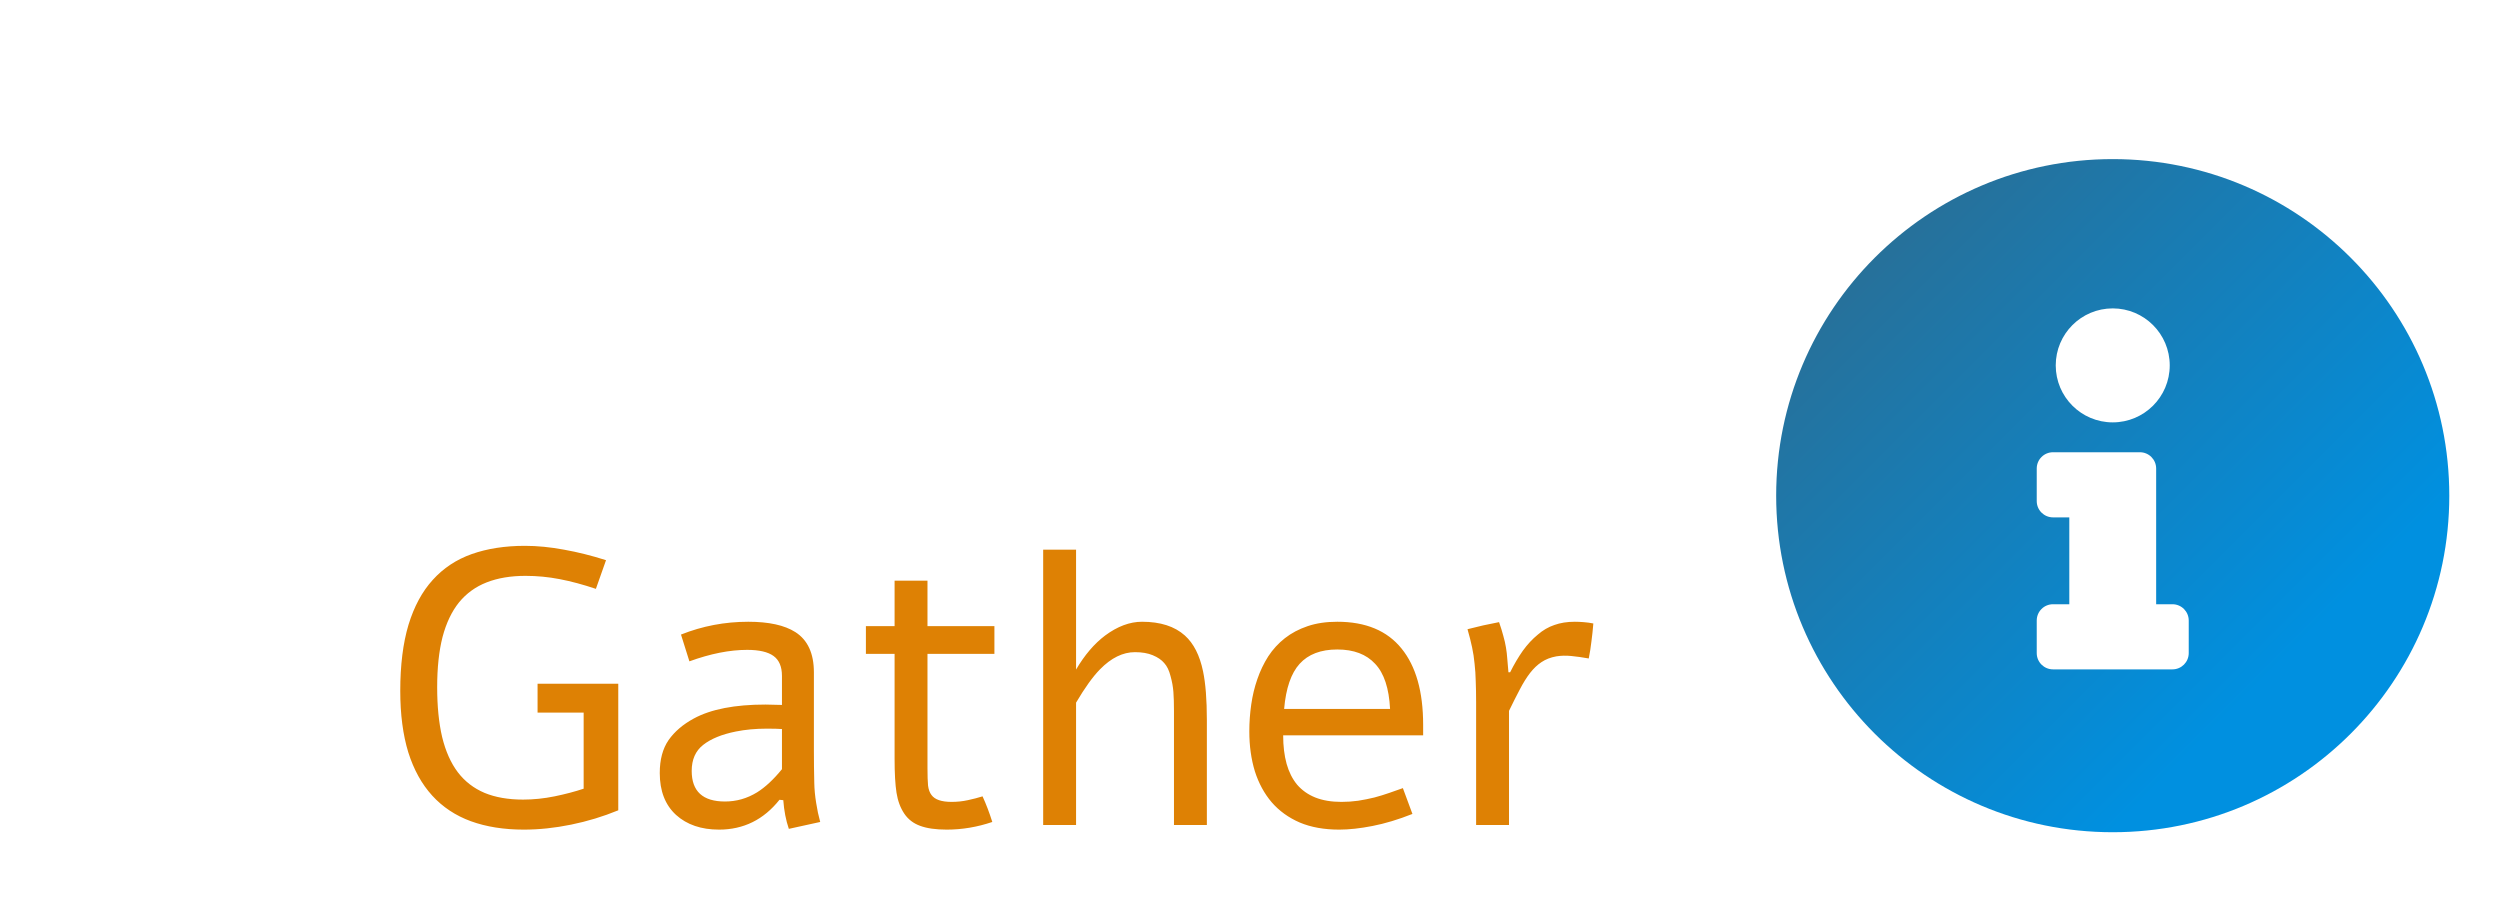 <svg width="542" height="199" viewBox="0 0 542 199" fill="none" xmlns="http://www.w3.org/2000/svg">
<g filter="url(#filter0_d_603_1368)">
<path d="M53.308 26.383H62.18L40.622 59.135V86H32.869V59.135L11.311 26.383H20.183L36.725 52.75L53.308 26.383ZM87.926 41.93C89.28 41.93 90.689 42.04 92.154 42.261C93.619 42.455 95.056 42.842 96.466 43.422C97.876 44.03 99.202 44.859 100.446 45.91C101.717 46.932 102.837 48.273 103.804 49.931C104.772 51.617 105.532 53.649 106.084 56.026C106.637 58.375 106.914 61.18 106.914 64.442C106.914 67.703 106.637 70.522 106.084 72.899C105.532 75.249 104.772 77.252 103.804 78.911C102.837 80.597 101.717 81.965 100.446 83.015C99.202 84.065 97.876 84.881 96.466 85.461C95.056 86.069 93.619 86.47 92.154 86.663C90.689 86.884 89.28 86.995 87.926 86.995C86.599 86.995 85.203 86.884 83.738 86.663C82.301 86.47 80.878 86.069 79.468 85.461C78.059 84.881 76.732 84.065 75.488 83.015C74.244 81.965 73.139 80.597 72.171 78.911C71.204 77.252 70.444 75.249 69.891 72.899C69.338 70.522 69.062 67.703 69.062 64.442C69.062 61.18 69.338 58.375 69.891 56.026C70.444 53.649 71.204 51.617 72.171 49.931C73.139 48.273 74.244 46.932 75.488 45.91C76.732 44.859 78.059 44.03 79.468 43.422C80.878 42.842 82.301 42.455 83.738 42.261C85.176 42.04 86.571 41.93 87.926 41.93ZM87.926 47.775C86.35 47.775 84.858 48.024 83.448 48.522C82.066 49.019 80.85 49.89 79.8 51.133C78.722 52.405 77.865 54.105 77.229 56.233C76.594 58.361 76.276 61.097 76.276 64.442C76.276 67.758 76.594 70.495 77.229 72.65C77.865 74.779 78.722 76.465 79.8 77.708C80.85 78.98 82.066 79.864 83.448 80.362C84.858 80.832 86.35 81.067 87.926 81.067C89.529 81.067 91.035 80.832 92.445 80.362C93.882 79.864 95.139 78.98 96.217 77.708C97.295 76.465 98.138 74.779 98.746 72.65C99.382 70.495 99.7 67.758 99.7 64.442C99.7 61.097 99.382 58.361 98.746 56.233C98.138 54.105 97.295 52.405 96.217 51.133C95.139 49.89 93.882 49.019 92.445 48.522C91.035 48.024 89.529 47.775 87.926 47.775ZM153.72 85.254L146.838 86.788C146.313 85.129 145.94 83.526 145.719 81.978C145.608 81.26 145.47 79.795 145.304 77.584H144.433C142.913 80.376 141.034 82.6 138.795 84.259C136.335 86.083 133.737 86.995 131.001 86.995C126.883 86.995 123.746 86 121.59 84.01C119.738 82.324 118.453 79.74 117.734 76.257C117.264 73.88 117.029 70.343 117.029 65.644V42.883H124.16V67.634C124.16 71.752 124.561 74.696 125.363 76.465C126.551 79.09 128.942 80.403 132.535 80.403C135.078 80.403 137.565 79.187 139.997 76.755C141.628 75.124 143.369 72.733 145.221 69.582V42.883H152.352V69.5C152.352 73.176 152.449 76.368 152.642 79.076C152.753 80.762 153.112 82.822 153.72 85.254ZM162.426 26.383H207.077V32.767H188.752V86H180.958V32.767H162.426V26.383ZM253.054 85.254L246.172 86.788C245.647 85.129 245.274 83.526 245.053 81.978C244.942 81.26 244.804 79.795 244.638 77.584H243.768C242.247 80.376 240.368 82.6 238.129 84.259C235.669 86.083 233.071 86.995 230.335 86.995C226.217 86.995 223.08 86 220.924 84.01C219.072 82.324 217.787 79.74 217.068 76.257C216.598 73.88 216.364 70.343 216.364 65.644V42.883H223.494V67.634C223.494 71.752 223.895 74.696 224.697 76.465C225.885 79.09 228.276 80.403 231.869 80.403C234.412 80.403 236.899 79.187 239.331 76.755C240.962 75.124 242.703 72.733 244.555 69.582V42.883H251.686V69.5C251.686 73.176 251.783 76.368 251.976 79.076C252.087 80.762 252.446 82.822 253.054 85.254ZM265.74 26.3H272.871V51.133L273.742 51.217C275.041 48.342 276.575 46.158 278.344 44.666C280.389 42.842 282.863 41.93 285.765 41.93C290.823 41.93 294.692 44.058 297.373 48.314C299.778 52.267 300.98 57.366 300.98 63.612C300.98 71.213 299.17 77.073 295.549 81.191C292.094 85.06 286.981 86.995 280.209 86.995C276.506 86.995 271.683 86.553 265.74 85.668V26.3ZM272.457 60.545V80.113C274.999 80.638 277.584 80.901 280.209 80.901C284.687 80.901 288.045 79.588 290.284 76.962C292.605 74.254 293.766 70.232 293.766 64.898C293.766 60.061 293.241 56.33 292.191 53.704C290.809 50.249 288.46 48.522 285.143 48.522C282.241 48.522 279.684 49.738 277.473 52.17C275.925 53.828 274.253 56.62 272.457 60.545ZM343.516 83.595C340.448 84.811 337.56 85.682 334.851 86.207C332.171 86.732 329.766 86.995 327.638 86.995C324.376 86.995 321.53 86.484 319.097 85.461C316.665 84.411 314.634 82.946 313.003 81.067C311.4 79.187 310.184 76.948 309.355 74.35C308.553 71.725 308.152 68.836 308.152 65.685C308.152 63.751 308.291 61.816 308.567 59.881C308.843 57.947 309.286 56.108 309.894 54.367C310.502 52.598 311.289 50.954 312.257 49.434C313.252 47.914 314.454 46.601 315.864 45.495C317.273 44.39 318.918 43.519 320.797 42.883C322.677 42.248 324.819 41.93 327.223 41.93C333.387 41.93 338.03 43.864 341.153 47.734C344.276 51.576 345.838 57.09 345.838 64.276V66.556H315.49C315.49 68.878 315.739 70.937 316.237 72.733C316.734 74.502 317.494 76.008 318.517 77.252C319.567 78.468 320.88 79.394 322.455 80.03C324.058 80.666 325.952 80.984 328.135 80.984C329.351 80.984 330.554 80.901 331.742 80.735C332.958 80.541 334.133 80.306 335.266 80.03C336.399 79.726 337.477 79.394 338.5 79.035C339.55 78.676 340.531 78.33 341.443 77.999L343.516 83.595ZM338.666 60.835C338.445 56.357 337.367 53.096 335.432 51.051C333.525 48.978 330.789 47.941 327.223 47.941C323.658 47.941 320.935 48.978 319.056 51.051C317.204 53.096 316.085 56.357 315.698 60.835H338.666Z" fill="white"/>
</g>
<g filter="url(#filter1_d_603_1368)">
<path d="M452.733 29.186C412.438 29.186 379.767 61.869 379.767 102.153C379.767 142.46 412.438 175.12 452.733 175.12C493.029 175.12 525.7 142.46 525.7 102.153C525.7 61.869 493.029 29.186 452.733 29.186ZM452.733 61.551C459.558 61.551 465.091 67.083 465.091 73.908C465.091 80.733 459.558 86.265 452.733 86.265C445.909 86.265 440.376 80.733 440.376 73.908C440.376 67.083 445.909 61.551 452.733 61.551ZM469.21 136.283C469.21 138.233 467.629 139.813 465.679 139.813H439.788C437.838 139.813 436.257 138.233 436.257 136.283V129.221C436.257 127.272 437.838 125.691 439.788 125.691H443.318V106.861H439.788C437.838 106.861 436.257 105.28 436.257 103.33V96.269C436.257 94.319 437.838 92.738 439.788 92.738H458.618C460.567 92.738 462.148 94.319 462.148 96.269V125.691H465.679C467.629 125.691 469.21 127.272 469.21 129.221V136.283Z" fill="url(#paint0_linear_603_1368)"/>
</g>
<g filter="url(#filter2_d_603_1368)">
<path d="M134.04 165.061C130.751 166.415 127.337 167.452 123.8 168.171C120.289 168.889 116.876 169.248 113.559 169.248C109.248 169.248 105.42 168.64 102.075 167.424C98.759 166.208 95.967 164.356 93.701 161.869C91.434 159.381 89.707 156.258 88.519 152.499C87.358 148.713 86.777 144.263 86.777 139.15C86.777 133.594 87.371 128.827 88.56 124.847C89.776 120.867 91.531 117.619 93.825 115.104C96.119 112.561 98.938 110.695 102.283 109.507C105.655 108.318 109.496 107.724 113.808 107.724C116.489 107.724 119.308 108.001 122.266 108.553C125.223 109.079 128.263 109.839 131.386 110.834L129.189 117.052C126.398 116.113 123.772 115.408 121.312 114.938C118.88 114.468 116.42 114.233 113.932 114.233C110.726 114.233 107.921 114.703 105.516 115.643C103.112 116.583 101.108 118.034 99.505 119.996C97.93 121.958 96.741 124.46 95.939 127.5C95.166 130.54 94.779 134.161 94.779 138.362C94.779 142.508 95.138 146.115 95.857 149.183C96.603 152.251 97.736 154.793 99.256 156.811C100.776 158.801 102.711 160.293 105.06 161.288C107.41 162.256 110.187 162.739 113.393 162.739C115.66 162.739 117.94 162.505 120.234 162.035C122.528 161.565 124.629 161.012 126.536 160.376V143.876H116.544V137.616H134.04V165.061ZM149.462 132.765L147.638 126.961C152.281 125.109 157.146 124.183 162.231 124.183C166.681 124.183 170.081 124.929 172.43 126.422C175.111 128.136 176.452 131.051 176.452 135.17V152.126C176.452 154.393 176.479 156.714 176.535 159.091C176.562 160.501 176.7 161.966 176.949 163.486C177.17 164.923 177.46 166.291 177.82 167.59L171.021 169.083C170.385 167.231 169.984 165.158 169.818 162.864L168.989 162.781C165.562 167.093 161.195 169.248 155.888 169.248C152.019 169.248 148.909 168.184 146.56 166.056C144.211 163.9 143.036 160.874 143.036 156.977C143.036 154.075 143.672 151.698 144.943 149.846C146.242 147.994 148.066 146.433 150.416 145.161C154.119 143.143 159.302 142.135 165.963 142.135C166.847 142.135 168.036 142.162 169.528 142.218V135.916C169.528 133.926 168.92 132.489 167.704 131.604C166.488 130.72 164.581 130.278 161.983 130.278C158.196 130.278 154.023 131.107 149.462 132.765ZM169.528 156.148V147.441C168.782 147.386 167.69 147.358 166.253 147.358C163.821 147.358 161.582 147.566 159.537 147.98C156.496 148.588 154.133 149.556 152.447 150.882C150.789 152.181 149.96 154.061 149.96 156.521C149.96 160.943 152.364 163.154 157.173 163.154C159.661 163.154 161.983 162.491 164.138 161.164C165.907 160.058 167.704 158.386 169.528 156.148ZM193.947 115.27H201.078V125.137H215.588V131.148H201.078V155.899C201.078 157.557 201.119 158.829 201.202 159.713C201.313 160.57 201.562 161.247 201.948 161.744C202.667 162.739 204.118 163.237 206.302 163.237C207.518 163.237 208.692 163.113 209.826 162.864C210.986 162.615 212.05 162.339 213.018 162.035C213.792 163.721 214.497 165.572 215.132 167.59C211.871 168.696 208.582 169.248 205.265 169.248C202.861 169.248 200.926 168.972 199.461 168.419C198.024 167.894 196.891 167.023 196.061 165.807C195.205 164.536 194.638 163.016 194.362 161.247C194.085 159.478 193.947 157.032 193.947 153.909V131.148H187.728V125.137H193.947V115.27ZM226.16 108.553H233.291V134.548C235.143 131.397 237.243 128.937 239.593 127.168C242.274 125.178 244.941 124.183 247.594 124.183C251.574 124.183 254.67 125.178 256.881 127.168C258.788 128.882 260.101 131.466 260.819 134.921C261.372 137.547 261.648 141.084 261.648 145.534V168.253H254.518V143.544C254.518 141.858 254.476 140.476 254.393 139.398C254.31 138.293 254.103 137.146 253.771 135.957C253.467 134.741 253.011 133.802 252.403 133.138C251.823 132.447 250.994 131.881 249.916 131.438C248.865 130.996 247.58 130.775 246.06 130.775C243.434 130.775 240.905 132.019 238.473 134.506C236.925 136.082 235.198 138.486 233.291 141.72V168.253H226.16V108.553ZM306.216 165.849C303.148 167.065 300.26 167.936 297.551 168.461C294.87 168.986 292.466 169.248 290.338 169.248C287.076 169.248 284.229 168.737 281.797 167.714C279.365 166.664 277.334 165.199 275.703 163.32C274.1 161.44 272.884 159.202 272.055 156.604C271.253 153.978 270.852 151.09 270.852 147.939C270.852 146.004 270.99 144.069 271.267 142.135C271.543 140.2 271.985 138.362 272.593 136.621C273.202 134.852 273.989 133.207 274.957 131.687C275.952 130.167 277.154 128.854 278.563 127.749C279.973 126.643 281.618 125.772 283.497 125.137C285.376 124.501 287.518 124.183 289.923 124.183C296.087 124.183 300.73 126.118 303.853 129.987C306.976 133.829 308.538 139.343 308.538 146.529V148.809H278.19C278.19 151.131 278.439 153.19 278.937 154.987C279.434 156.756 280.194 158.262 281.217 159.506C282.267 160.722 283.58 161.648 285.155 162.283C286.758 162.919 288.652 163.237 290.835 163.237C292.051 163.237 293.254 163.154 294.442 162.988C295.658 162.795 296.833 162.56 297.966 162.283C299.099 161.979 300.177 161.648 301.2 161.288C302.25 160.929 303.231 160.584 304.143 160.252L306.216 165.849ZM301.366 143.088C301.144 138.611 300.067 135.349 298.132 133.304C296.225 131.231 293.488 130.195 289.923 130.195C286.358 130.195 283.635 131.231 281.756 133.304C279.904 135.349 278.785 138.611 278.398 143.088H301.366ZM327.401 135.128C328.258 133.415 329.17 131.867 330.138 130.485C331.133 129.103 332.224 127.928 333.413 126.961C334.491 126.021 335.679 125.33 336.978 124.888C338.277 124.418 339.756 124.183 341.414 124.183C341.967 124.183 342.603 124.211 343.321 124.266C344.068 124.321 344.772 124.418 345.436 124.556C345.325 125.938 345.187 127.237 345.021 128.453C344.883 129.67 344.69 130.899 344.441 132.143C343.059 131.894 341.787 131.715 340.627 131.604C339.493 131.494 338.415 131.521 337.393 131.687C336.177 131.908 335.113 132.323 334.201 132.931C333.316 133.511 332.487 134.299 331.713 135.294C330.967 136.261 330.234 137.436 329.516 138.818C328.797 140.172 328.009 141.734 327.153 143.503V168.253H320.022V141.679C320.022 139.937 319.994 138.403 319.939 137.077C319.911 135.75 319.828 134.493 319.69 133.304C319.58 132.088 319.4 130.899 319.151 129.739C318.902 128.55 318.571 127.237 318.156 125.8C319.317 125.496 320.45 125.22 321.556 124.971C322.689 124.722 323.836 124.487 324.997 124.266C325.384 125.372 325.688 126.353 325.909 127.21C326.158 128.066 326.351 128.909 326.489 129.739C326.627 130.54 326.724 131.369 326.78 132.226C326.862 133.055 326.945 134.023 327.028 135.128H327.401Z" fill="#DE8104"/>
</g>
<defs>
<filter id="filter0_d_603_1368" x="0.697" y="26.3" width="355.754" height="81.922" filterUnits="userSpaceOnUse" color-interpolation-filters="sRGB">
<feFlood flood-opacity="0" result="BackgroundImageFix"/>
<feColorMatrix in="SourceAlpha" type="matrix" values="0 0 0 0 0 0 0 0 0 0 0 0 0 0 0 0 0 0 127 0" result="hardAlpha"/>
<feOffset dy="10.613"/>
<feGaussianBlur stdDeviation="5.307"/>
<feComposite in2="hardAlpha" operator="out"/>
<feColorMatrix type="matrix" values="0 0 0 0 0 0 0 0 0 0 0 0 0 0 0 0 0 0 0.25 0"/>
<feBlend mode="normal" in2="BackgroundImageFix" result="effect1_dropShadow_603_1368"/>
<feBlend mode="normal" in="SourceGraphic" in2="effect1_dropShadow_603_1368" result="shape"/>
</filter>
<filter id="filter1_d_603_1368" x="374.46" y="23.88" width="167.16" height="167.16" filterUnits="userSpaceOnUse" color-interpolation-filters="sRGB">
<feFlood flood-opacity="0" result="BackgroundImageFix"/>
<feColorMatrix in="SourceAlpha" type="matrix" values="0 0 0 0 0 0 0 0 0 0 0 0 0 0 0 0 0 0 127 0" result="hardAlpha"/>
<feOffset dx="5.307" dy="5.307"/>
<feGaussianBlur stdDeviation="5.307"/>
<feComposite in2="hardAlpha" operator="out"/>
<feColorMatrix type="matrix" values="0 0 0 0 0 0 0 0 0 0 0 0 0 0 0 0 0 0 0.25 0"/>
<feBlend mode="normal" in2="BackgroundImageFix" result="effect1_dropShadow_603_1368"/>
<feBlend mode="normal" in="SourceGraphic" in2="effect1_dropShadow_603_1368" result="shape"/>
</filter>
<filter id="filter2_d_603_1368" x="76.164" y="107.724" width="279.885" height="82.751" filterUnits="userSpaceOnUse" color-interpolation-filters="sRGB">
<feFlood flood-opacity="0" result="BackgroundImageFix"/>
<feColorMatrix in="SourceAlpha" type="matrix" values="0 0 0 0 0 0 0 0 0 0 0 0 0 0 0 0 0 0 127 0" result="hardAlpha"/>
<feOffset dy="10.613"/>
<feGaussianBlur stdDeviation="5.307"/>
<feComposite in2="hardAlpha" operator="out"/>
<feColorMatrix type="matrix" values="0 0 0 0 0 0 0 0 0 0 0 0 0 0 0 0 0 0 0.25 0"/>
<feBlend mode="normal" in2="BackgroundImageFix" result="effect1_dropShadow_603_1368"/>
<feBlend mode="normal" in="SourceGraphic" in2="effect1_dropShadow_603_1368" result="shape"/>
</filter>
<linearGradient id="paint0_linear_603_1368" x1="525.7" y1="175.12" x2="379.767" y2="29.186" gradientUnits="userSpaceOnUse">
<stop offset="0.25" stop-color="#0090E0"/>
<stop offset="1" stop-color="#306989"/>
</linearGradient>
</defs>
</svg>
